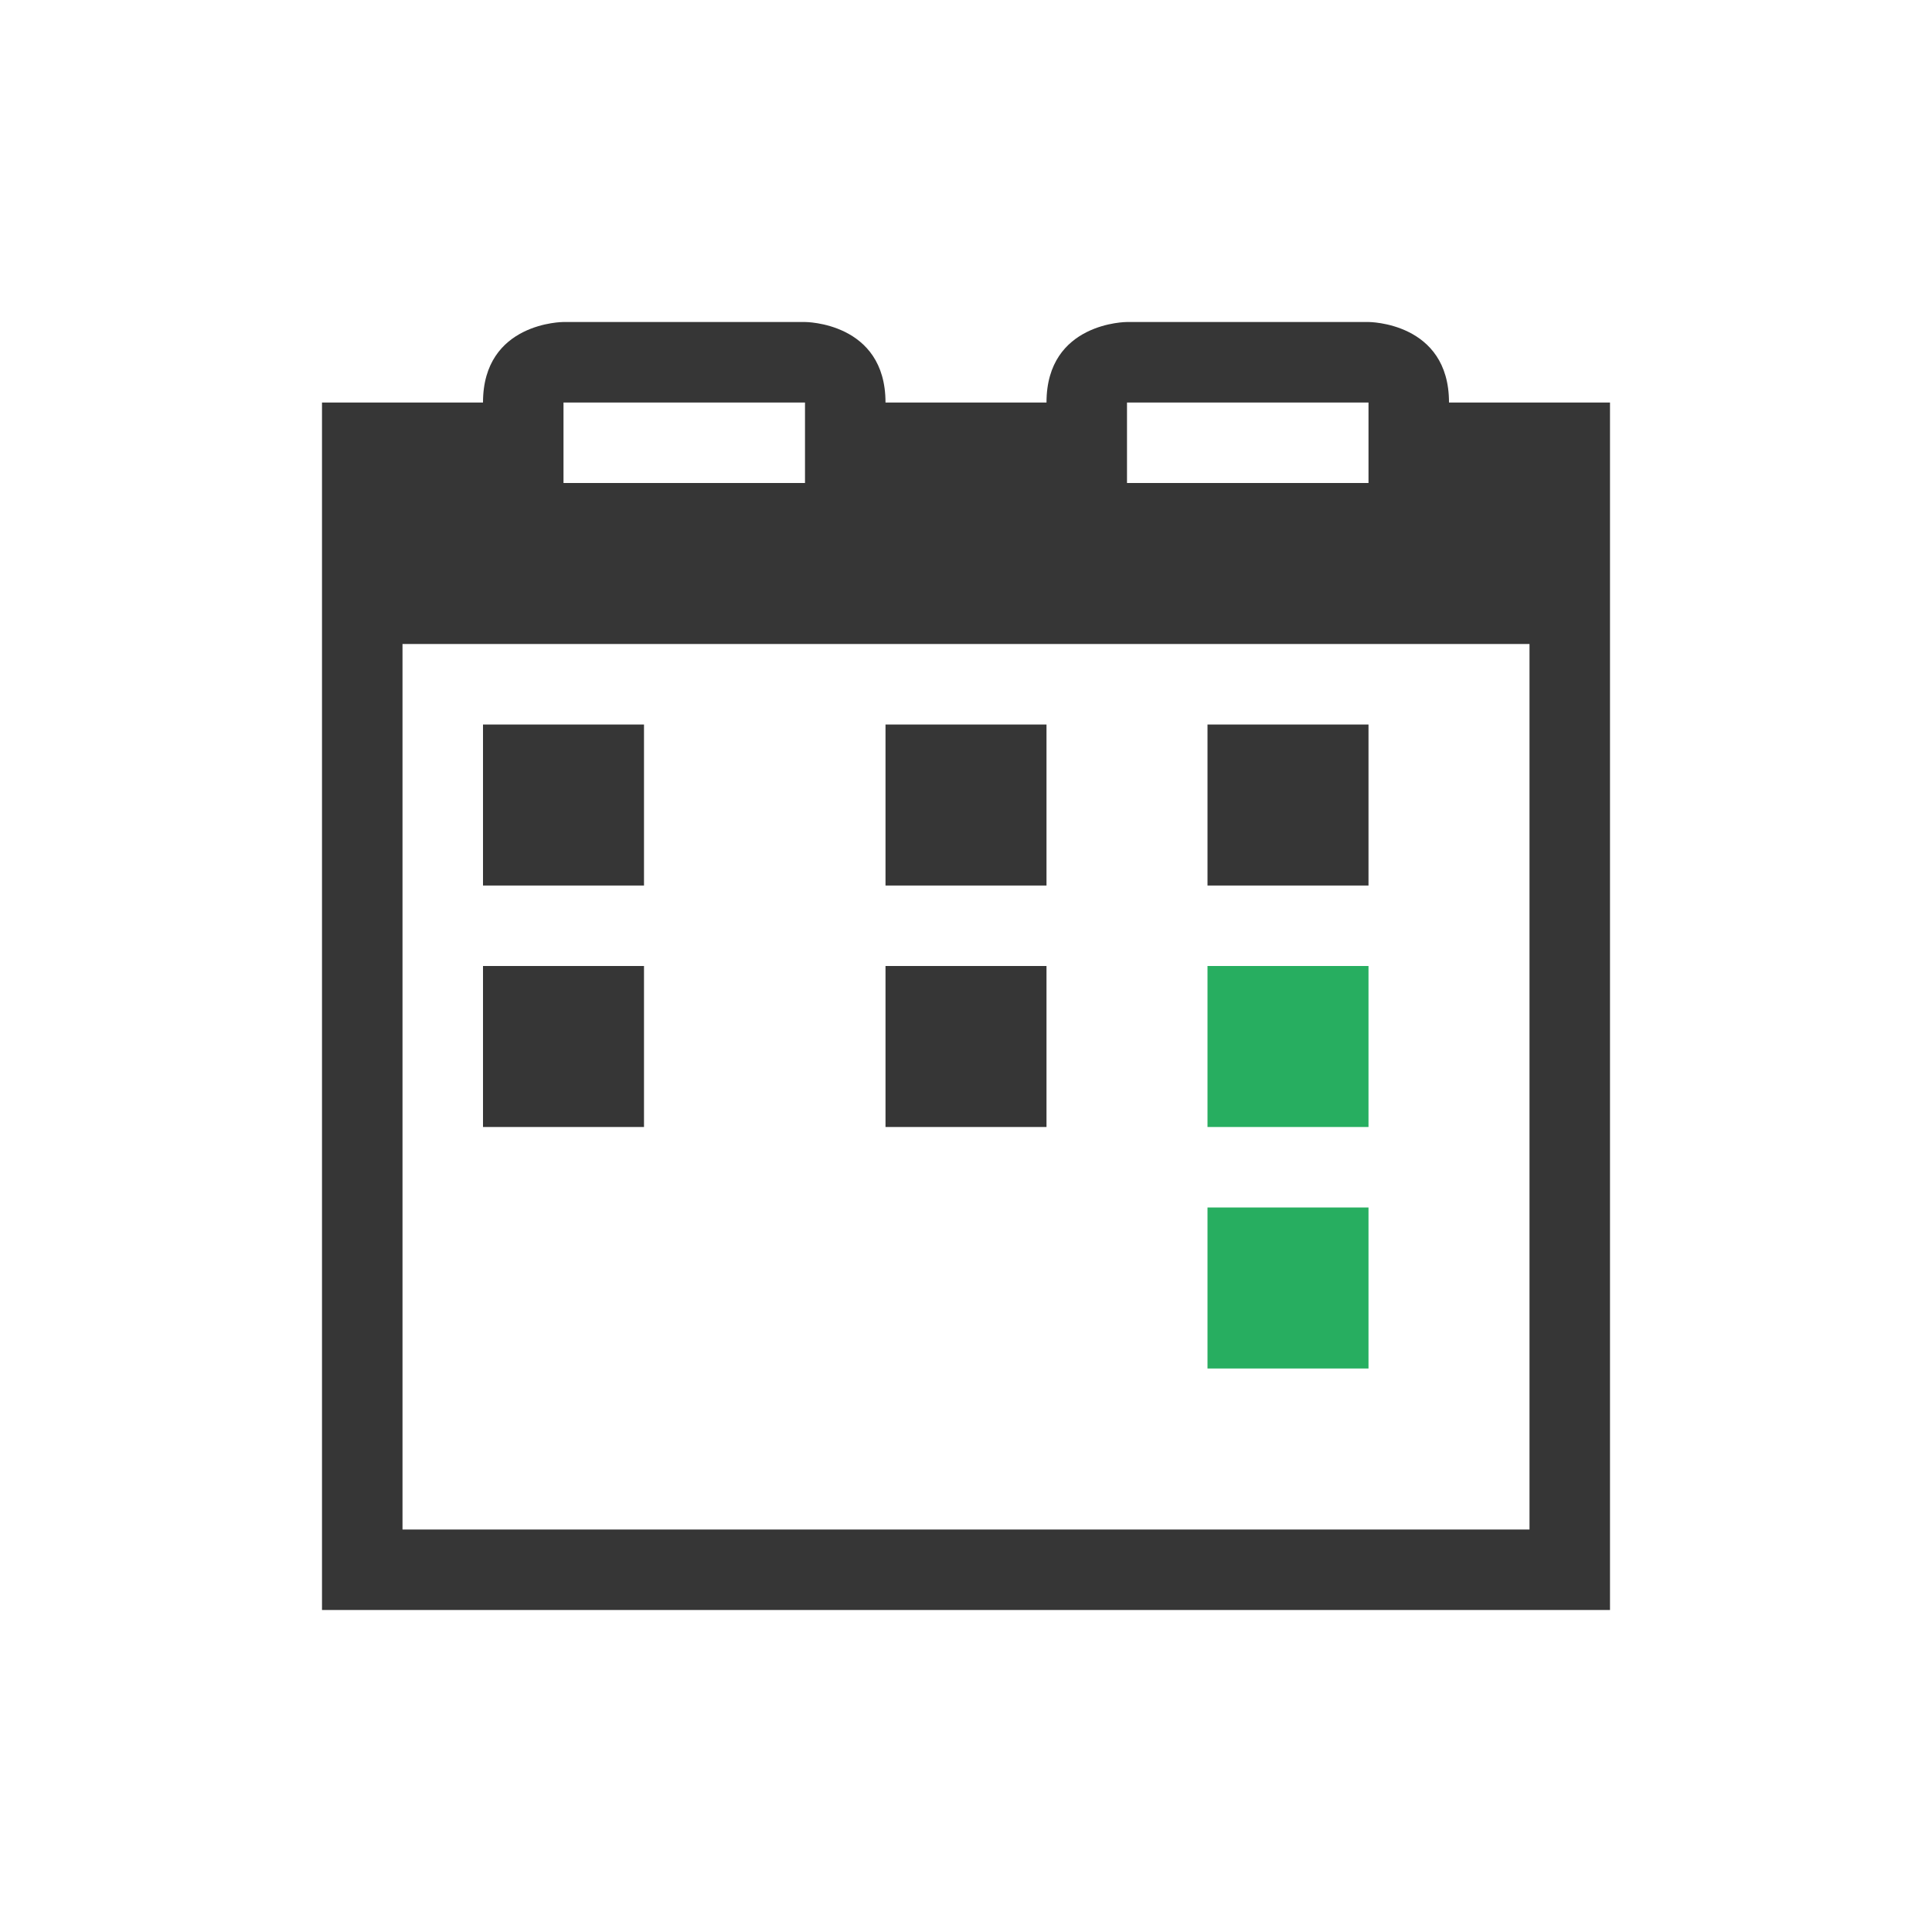 <?xml version="1.0" encoding="UTF-8"?>
<svg viewBox="0 0 24 24" xmlns="http://www.w3.org/2000/svg">
 <defs id="defs3051">
  <style id="current-color-scheme" type="text/css">.ColorScheme-Text {
        color:#363636;
      }
      .ColorScheme-PositiveText {
        color:#27ae60;
      }</style>
 </defs>
 <path class="ColorScheme-Text" d="m7 4s-1-3e-5 -1 1h-2v3 11 1h16v-1-11-3h-2c0-1-1-1-1-1h-3s-1-3e-5 -1 1h-2c0-1-1-1-1-1h-3zm0 1h3v1h-3v-1zm7 0h3v1h-3v-1zm-9 3h14v11h-14v-11zm1 1v2h2v-2h-2zm5 0v2h2v-2h-2zm4 0v2h2v-2h-2zm-9 3v2h2v-2h-2zm5 0v2h2v-2h-2z" fill="currentColor"/>
 <path class="ColorScheme-PositiveText" d="m15 12v2h2v-2h-2zm0 3v2h2v-2h-2z" fill="currentColor"/>
</svg>
